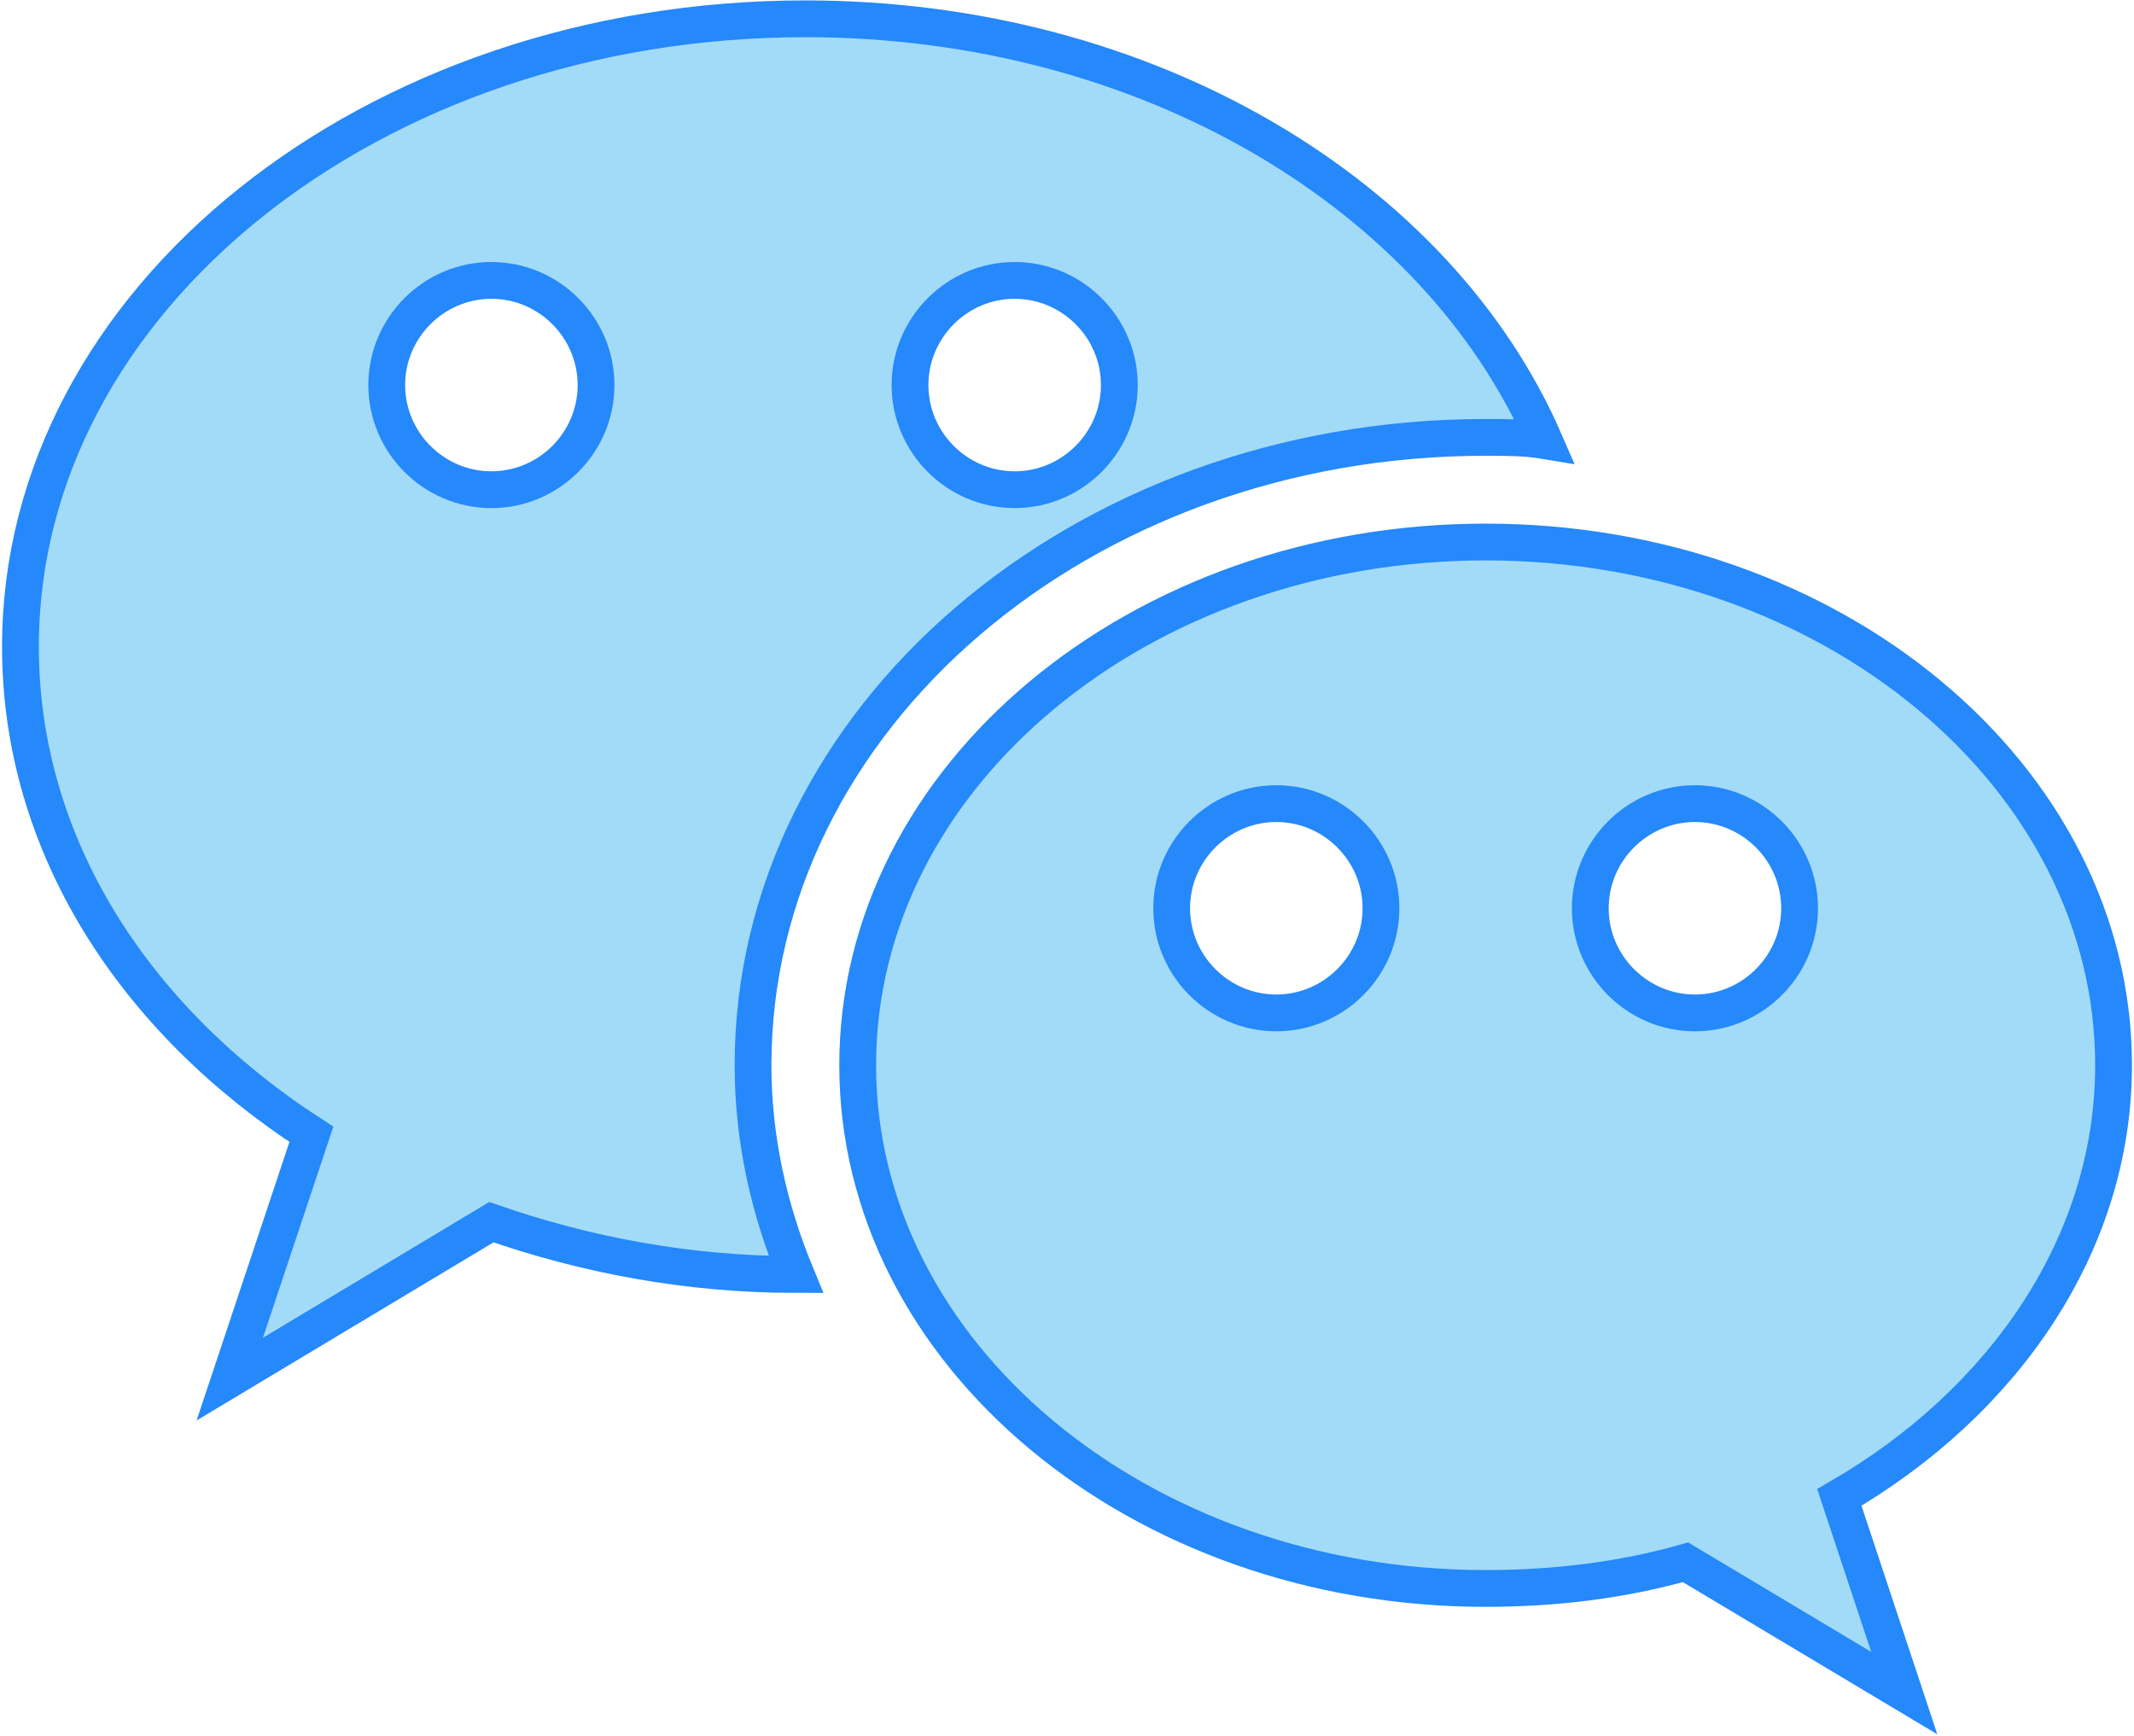 <?xml version="1.0" encoding="UTF-8"?>
<svg width="870px" height="708px" viewBox="0 0 870 708" version="1.1" xmlns="http://www.w3.org/2000/svg" xmlns:xlink="http://www.w3.org/1999/xlink">
    <!-- Generator: Sketch 45.2 (43514) - http://www.bohemiancoding.com/sketch -->
    <title>Shape</title>
    <desc>Created with Sketch.</desc>
    <defs></defs>
    <g id="Page-1" stroke="none" stroke-width="1" fill="none" fill-rule="evenodd">
        <g id="wechat" transform="translate(8, 7)" stroke="#2588FB" stroke-width="15" fill="#A2DBF8" fill-rule="nonzero">
            <path d="M320.333,0.667 C143.693,0.667 0.333,115.44 0.333,256.667 C0.333,337.307 46.413,408.56 118.947,455.493 L85.667,555.333 L192.333,491.333 C230.307,504.56 272.12,512.667 316.493,512.667 C305.4,485.787 299,457.2 299,427.333 C299,286.107 432.547,171.333 597.667,171.333 C605.773,171.333 613.88,171.333 621.56,172.613 C578.04,72.773 460.28,0.667 320.333,0.667 L320.333,0.667 Z M192.333,107.333 C215.8,107.333 235,126.533 235,150 C235,173.467 215.8,192.667 192.333,192.667 C168.867,192.667 149.667,173.467 149.667,150 C149.667,126.533 168.867,107.333 192.333,107.333 L192.333,107.333 Z M405.667,107.333 C429.133,107.333 448.333,126.533 448.333,150 C448.333,173.467 429.133,192.667 405.667,192.667 C382.2,192.667 363,173.467 363,150 C363,126.533 382.2,107.333 405.667,107.333 L405.667,107.333 Z M597.667,214 C456.44,214 341.667,309.573 341.667,427.333 C341.667,545.093 456.44,640.667 597.667,640.667 C626.253,640.667 653.56,637.253 679.16,630 L768.333,683.333 L741.88,603.547 C808.867,564.72 853.667,500.293 853.667,427.333 C853.667,309.573 738.893,214 597.667,214 L597.667,214 Z M512.333,320.667 C535.8,320.667 555,339.867 555,363.333 C555,386.8 535.8,406 512.333,406 C488.867,406 469.667,386.8 469.667,363.333 C469.667,339.867 488.867,320.667 512.333,320.667 L512.333,320.667 Z M683,320.667 C706.467,320.667 725.667,339.867 725.667,363.333 C725.667,386.8 706.467,406 683,406 C659.533,406 640.333,386.8 640.333,363.333 C640.333,339.867 659.533,320.667 683,320.667 Z" id="Shape"></path>
        </g>
    </g>
</svg>